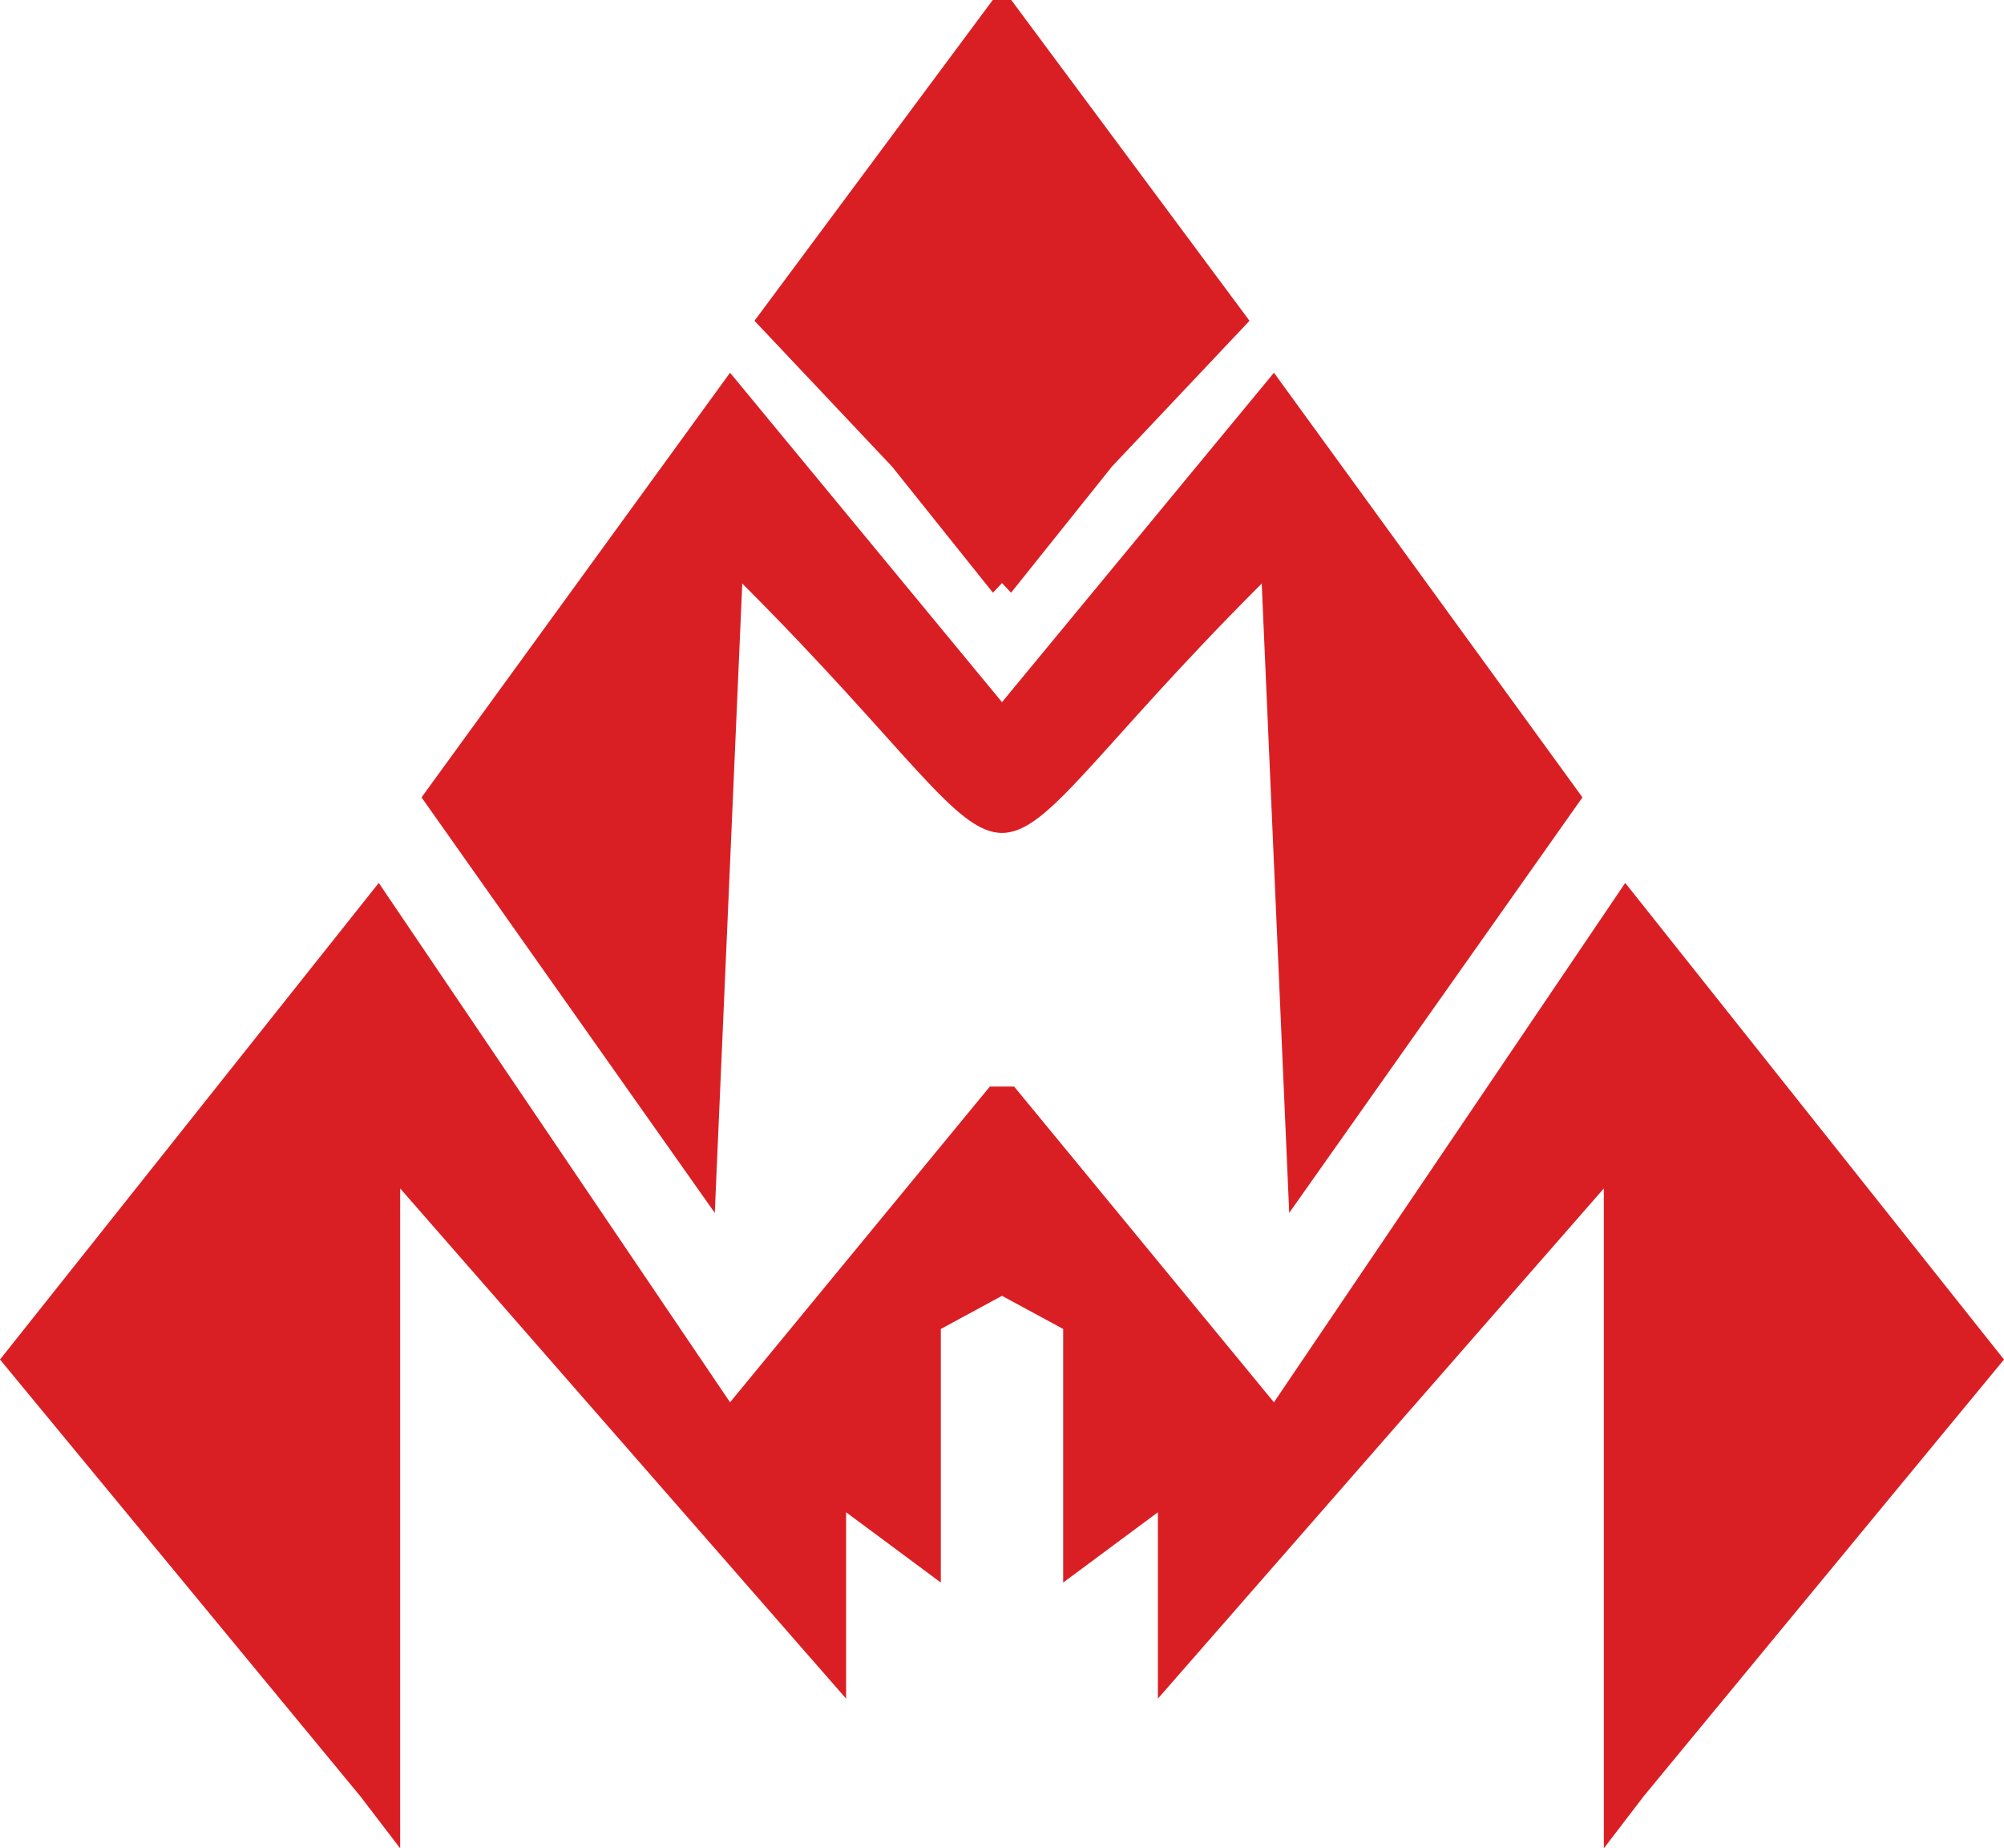<?xml version="1.0" encoding="UTF-8"?>
<!DOCTYPE svg PUBLIC "-//W3C//DTD SVG 1.1//EN" "http://www.w3.org/Graphics/SVG/1.1/DTD/svg11.dtd">
<!-- Creator: CorelDRAW 2021 (64-Bit) -->
<svg xmlns="http://www.w3.org/2000/svg" xml:space="preserve" width="103.082mm" height="95.059mm" version="1.1" style="shape-rendering:geometricPrecision; text-rendering:geometricPrecision; image-rendering:optimizeQuality; fill-rule:evenodd; clip-rule:evenodd"
viewBox="0 0 10911.88 10062.63"
 xmlns:xlink="http://www.w3.org/1999/xlink"
 xmlns:xodm="http://www.corel.com/coreldraw/odm/2003">
 <defs>
  <style type="text/css">
   <![CDATA[
    .fil0 {fill:#DA1F24}
   ]]>
  </style>
 </defs>
 <g id="Layer_x0020_1">
  <path class="fil0" d="M5405.53 0l-1297.31 1746.42 748.71 793.29 549.61 687 49.4 -52.34 49.4 52.34 549.6 -687 748.71 -793.29 -1297.3 -1746.42 -100.82 0zm3327.48 10062.63l216.23 -282.75 1962.64 -2378.42 -2062.42 -2594.69 -1912.75 2827.52 -1414.73 -1718.95 -132.1 0 -1414.73 1718.95 -1912.75 -2827.52 -2062.41 2594.69 1962.64 2378.42 216.22 282.75 0 -3592.62 2428.31 2777.64 0 -1014.59 515.64 382.53 0 -1380.47 333.13 -180.45 333.13 180.45 0 1380.47 515.63 -382.53 0 1014.59 2428.31 -2777.64 0 3592.62zm-1862.83 -6885.81l149.7 3426.24 1596.7 -2262 -1679.88 -2311.89 -1480.77 1793.41 -1480.78 -1793.41 -1679.88 2311.89 1596.7 2262 149.7 -3426.24c1810.45,1810.44 1018.04,1810.44 2828.49,0z"/>
 </g>
</svg>
